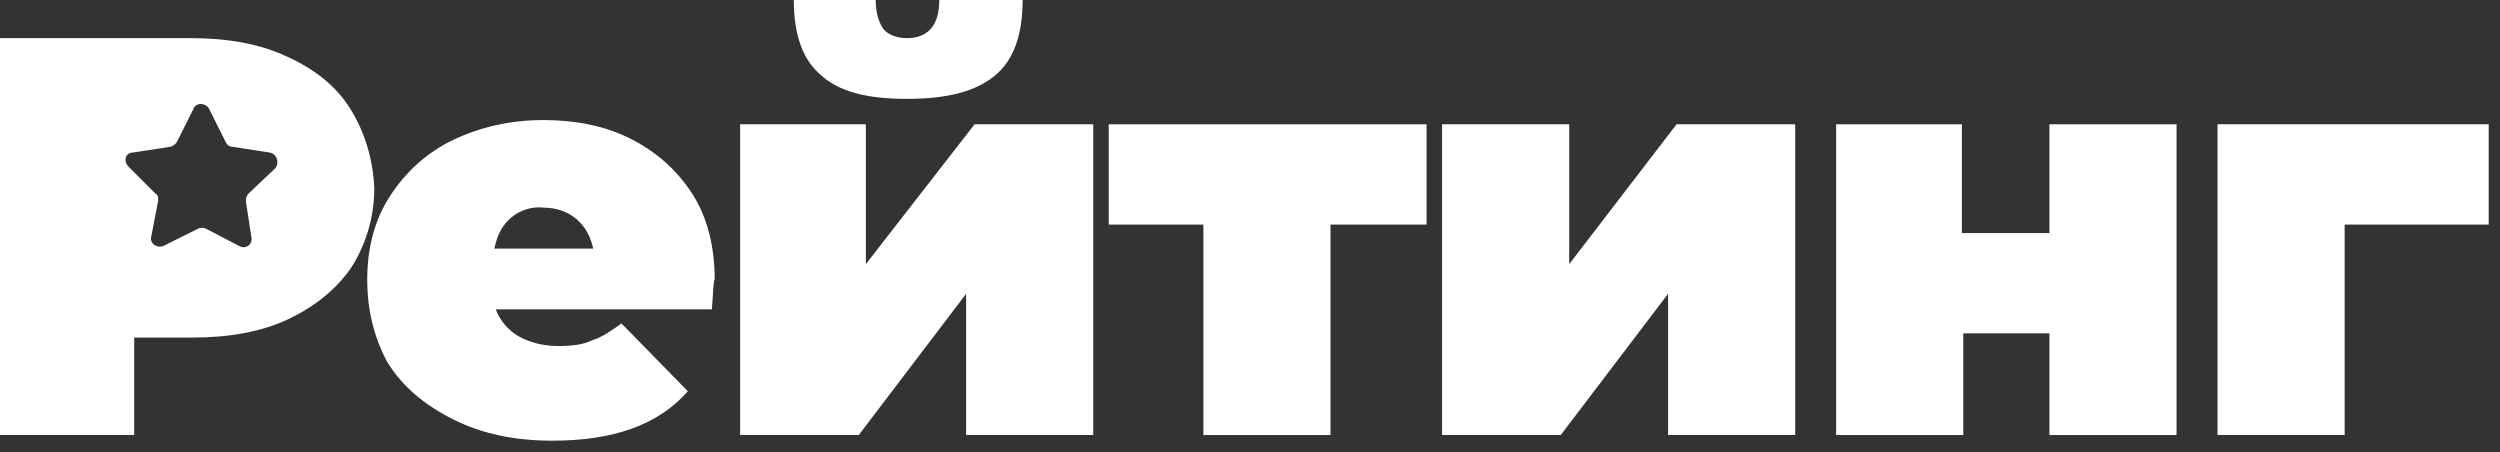<svg width="177" height="32" viewBox="0 0 177 32" fill="none" xmlns="http://www.w3.org/2000/svg">
<rect x="0" y="0" width="177" height="32" fill="#333333" stroke="none"/>
<g clip-path="url(#clip0_1_12151)">
<path d="M50.4 21.9H35.1C35.4 22.7 36 23.4 36.7 23.8C37.4 24.2 38.4 24.5 39.5 24.5C40.5 24.5 41.3 24.4 41.9 24.1C42.6 23.9 43.3 23.4 44 22.9L48.7 27.7C46.6 30.1 43.4 31.2 39.1 31.2C36.4 31.2 34.1 30.7 32.1 29.7C30.1 28.7 28.5 27.4 27.4 25.6C26.5 23.9 26 22 26 19.8C26 17.6 26.5 15.6 27.6 13.9C28.7 12.2 30.2 10.8 32.1 9.9C34 9 36.1 8.5 38.5 8.5C40.7 8.5 42.8 8.9 44.6 9.8C46.4 10.7 47.9 12 49 13.7C50.1 15.4 50.6 17.5 50.6 19.8C50.5 19.9 50.5 20.7 50.4 21.9ZM36.2 15.4C35.6 15.9 35.2 16.6 35 17.6H42C41.8 16.7 41.4 16 40.8 15.5C40.2 15 39.4 14.7 38.5 14.7C37.6 14.6 36.8 14.9 36.2 15.4Z" fill="white"/>
<path d="M52.301 8.8H61.301V18.7L69.001 8.8H77.401V30.8H68.401V20.8L60.801 30.8H52.401V8.8H52.301ZM58.101 5.3C56.801 4.2 56.201 2.4 56.201 0H62.001C62.001 0.9 62.201 1.5 62.501 2C62.801 2.4 63.401 2.7 64.201 2.7C65.701 2.7 66.501 1.8 66.501 0H72.401C72.401 2.4 71.801 4.2 70.501 5.3C69.101 6.5 67.001 7 64.201 7C61.401 7 59.401 6.5 58.101 5.3Z" fill="white"/>
<path d="M100.9 15.9H94.2V30.8H85.2V15.9H78.5V8.8H101V15.9H100.9Z" fill="white"/>
<path d="M102.1 8.8H111.1V18.7L118.7 8.8H127.1V30.8H118.1V20.8L110.5 30.8H102.1V8.8Z" fill="white"/>
<path d="M129.9 8.8H138.9V16.5H145.1V8.8H154.1V30.8H145.1V23.6H139V30.8H130V8.8H129.9Z" fill="white"/>
<path d="M176.2 15.9H166V30.8H157V8.8H176.2V15.9Z" fill="white"/>
<path d="M24.8 7.7C23.8 6.1 22.3 4.9 20.3 4C18.4 3.1 16.1 2.7 13.5 2.7H0V30.8H9.5V23.9H13.6C16.2 23.9 18.5 23.5 20.4 22.6C22.3 21.7 23.8 20.5 24.9 18.9C25.9 17.3 26.5 15.4 26.5 13.3C26.4 11.2 25.8 9.3 24.8 7.7ZM19.5 11.9L17.6 13.7C17.5 13.8 17.4 14 17.4 14.2L17.8 16.8C17.9 17.3 17.4 17.7 16.9 17.4L14.6 16.2C14.4 16.1 14.2 16.1 14 16.2L11.6 17.4C11.2 17.6 10.6 17.3 10.7 16.8L11.2 14.2C11.2 14 11.2 13.8 11 13.7L9.1 11.8C8.7 11.4 8.9 10.8 9.4 10.8L12 10.4C12.2 10.4 12.4 10.2 12.5 10.1L13.7 7.7C13.9 7.2 14.6 7.3 14.8 7.7L16 10.1C16.1 10.3 16.3 10.4 16.5 10.4L19.1 10.8C19.6 10.9 19.8 11.5 19.5 11.9Z" fill="white"/>
</g>
<defs>
<clipPath id="clip0_1_12151">
<rect width="176.2" height="31.2" fill="white"/>
</clipPath>
</defs>
</svg>
